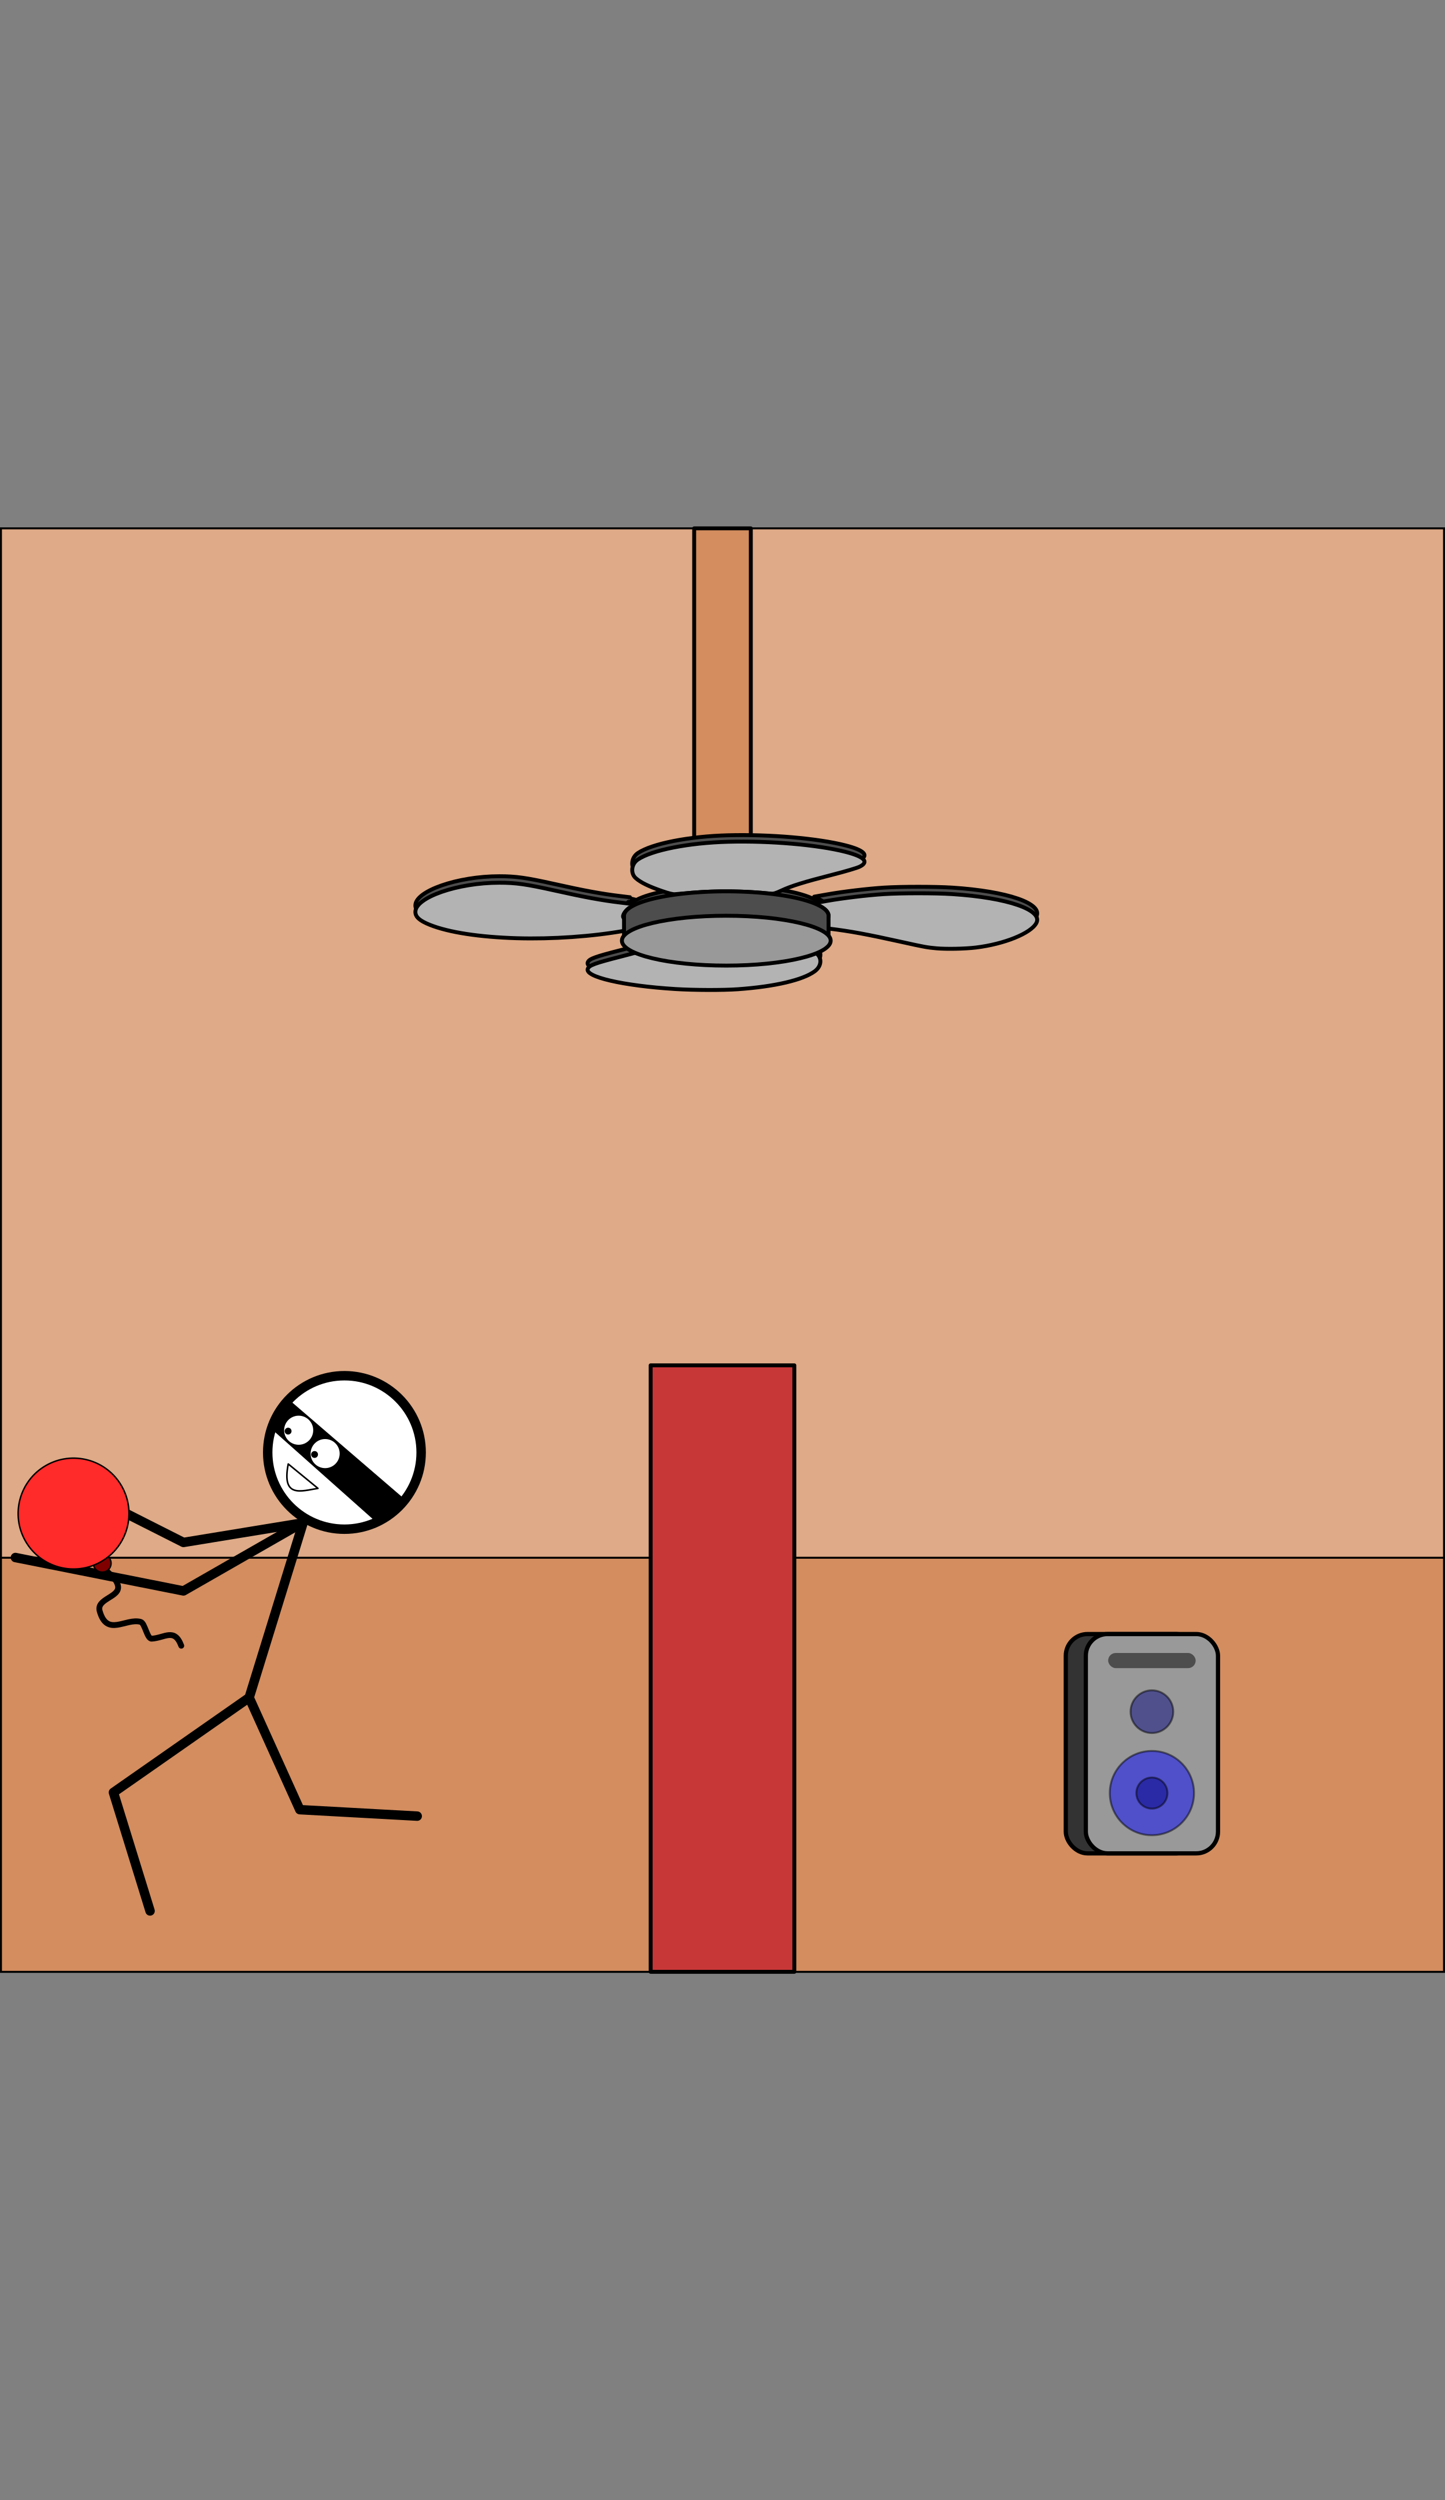 <?xml version="1.0" encoding="UTF-8" standalone="no"?>
<!-- Created with Inkscape (http://www.inkscape.org/) -->

<svg
   xmlns:dc="http://purl.org/dc/elements/1.1/"
   xmlns:cc="http://creativecommons.org/ns#"
   xmlns:rdf="http://www.w3.org/1999/02/22-rdf-syntax-ns#"
   xmlns:svg="http://www.w3.org/2000/svg"
   xmlns="http://www.w3.org/2000/svg"
   xmlns:sodipodi="http://sodipodi.sourceforge.net/DTD/sodipodi-0.dtd"
   xmlns:inkscape="http://www.inkscape.org/namespaces/inkscape"
   width="740"
   height="1280"
   version="1.1"
   viewBox="0 0 740 1280"
   xml:space="preserve"
   id="svg18"
   sodipodi:docname="level21win.svg"
   inkscape:version="0.92.5 (2060ec1f9f, 2020-04-08)"><rect x="0" y="0" width="740" height="1280" fill="#808080" stroke="none"/><defs
     id="defs22" /><sodipodi:namedview
     pagecolor="#ffffff"
     bordercolor="#666666"
     borderopacity="1"
     objecttolerance="10"
     gridtolerance="10"
     guidetolerance="10"
     inkscape:pageopacity="0"
     inkscape:pageshadow="2"
     inkscape:window-width="1920"
     inkscape:window-height="986"
     id="namedview20"
     showgrid="false"
     inkscape:zoom="2"
     inkscape:cx="131.61769"
     inkscape:cy="479.40249"
     inkscape:window-x="1909"
     inkscape:window-y="49"
     inkscape:window-maximized="1"
     inkscape:current-layer="svg18"
     inkscape:snap-bbox="true"
     inkscape:bbox-paths="true"
     inkscape:snap-bbox-edge-midpoints="true"
     inkscape:bbox-nodes="true"
     inkscape:snap-bbox-midpoints="true"
     inkscape:object-paths="true"
     inkscape:snap-intersection-paths="true"
     inkscape:snap-smooth-nodes="true"
     inkscape:snap-midpoints="true"
     inkscape:snap-object-midpoints="true"
     inkscape:snap-center="true"
     inkscape:snap-text-baseline="true"
     inkscape:snap-page="true"
     inkscape:snap-global="false" /><rect
     style="opacity:1;vector-effect:none;fill:#deaa87;fill-opacity:1;stroke:#000000;stroke-width:1;stroke-linecap:round;stroke-linejoin:miter;stroke-miterlimit:4;stroke-dasharray:none;stroke-dashoffset:0;stroke-opacity:1;paint-order:normal"
     id="rect821"
     width="739"
     height="739"
     x="0.5"
     y="270.5" /><rect
     y="797.5"
     x="0.5"
     height="212"
     width="739"
     id="rect850"
     style="opacity:1;vector-effect:none;fill:#d38d5f;fill-opacity:1;stroke:#000000;stroke-width:1;stroke-linecap:round;stroke-linejoin:miter;stroke-miterlimit:4;stroke-dasharray:none;stroke-dashoffset:0;stroke-opacity:1;paint-order:normal" /><rect
     style="opacity:1;vector-effect:none;fill:#c83737;fill-opacity:1;stroke:#000000;stroke-width:2;stroke-linecap:butt;stroke-linejoin:round;stroke-miterlimit:4;stroke-dasharray:none;stroke-dashoffset:0;stroke-opacity:1;paint-order:markers fill stroke"
     id="rect844"
     width="73.574"
     height="310.5"
     x="333.213"
     y="699" /><rect
     style="opacity:1;vector-effect:none;fill:#d38d5f;fill-opacity:1;stroke:#000000;stroke-width:2;stroke-linecap:butt;stroke-linejoin:round;stroke-miterlimit:4;stroke-dasharray:none;stroke-dashoffset:0;stroke-opacity:1;paint-order:markers fill stroke"
     id="rect852"
     width="29"
     height="222.5"
     x="355.5"
     y="270.5" /><g
     id="g7655"
     transform="translate(-26.834,217.059)"
     style="display:inline"><rect
       style="opacity:1;fill:#333333;fill-opacity:1;stroke:#000000;stroke-width:2.169;stroke-linecap:round;stroke-linejoin:round;stroke-miterlimit:4;stroke-dasharray:none;stroke-dashoffset:0;stroke-opacity:1;paint-order:markers fill stroke"
       id="rect3767"
       width="67.696"
       height="112.287"
       x="572.635"
       y="619.507"
       ry="11.139"
       rx="11.139" /><rect
       style="opacity:1;fill:#999999;fill-opacity:1;stroke:#000000;stroke-width:2.169;stroke-linecap:round;stroke-linejoin:round;stroke-miterlimit:4;stroke-dasharray:none;stroke-dashoffset:0;stroke-opacity:1;paint-order:markers fill stroke"
       id="rect3765"
       width="67.696"
       height="112.287"
       x="582.892"
       y="619.507"
       ry="11.139"
       rx="11.139" /><circle
       style="opacity:0.478;fill:#0000ff;fill-opacity:1;stroke:#000000;stroke-width:1;stroke-linecap:round;stroke-linejoin:round;stroke-miterlimit:4;stroke-dasharray:none;stroke-dashoffset:0;stroke-opacity:1;paint-order:markers fill stroke"
       id="path3821"
       cx="616.74"
       cy="700.924"
       r="21.563" /><circle
       style="opacity:0.478;fill:#000080;fill-opacity:1;stroke:#000000;stroke-width:1;stroke-linecap:round;stroke-linejoin:round;stroke-miterlimit:4;stroke-dasharray:none;stroke-dashoffset:0;stroke-opacity:1;paint-order:markers fill stroke"
       id="circle3842"
       cx="616.74"
       cy="659.252"
       r="10.929" /><circle
       style="opacity:0.478;fill:#000080;fill-opacity:1;stroke:#000000;stroke-width:1;stroke-linecap:round;stroke-linejoin:round;stroke-miterlimit:4;stroke-dasharray:none;stroke-dashoffset:0;stroke-opacity:1;paint-order:markers fill stroke"
       id="circle3844"
       cx="616.74"
       cy="700.924"
       r="7.951" /><rect
       style="opacity:1;fill:#4d4d4d;fill-opacity:1;stroke:none;stroke-width:2;stroke-linecap:round;stroke-linejoin:round;stroke-miterlimit:4;stroke-dasharray:none;stroke-dashoffset:0;stroke-opacity:1;paint-order:markers fill stroke"
       id="rect6921"
       width="44.822"
       height="7.753"
       x="594.329"
       y="629.208"
       ry="3.877"
       rx="3.877" /></g><g
     style="display:inline"
     id="g4981"
     transform="matrix(0.805,0,0,0.805,1058.438,526.777)"><g
       id="g4766"><circle
         r="48.805"
         cy="269.35"
         cx="-1095.718"
         id="circle2342"
         style="fill:#ffffff;fill-opacity:1;stroke:#000000;stroke-width:6;stroke-linecap:round;stroke-linejoin:round;stroke-miterlimit:4;stroke-dasharray:none;stroke-dashoffset:0;stroke-opacity:1;paint-order:markers fill stroke" /><path
         inkscape:connector-curvature="0"
         id="path2345"
         d="m -1219.364,560.94 -23.299,-75.381 86.345,-60.305 32.208,71.269 74.695,4.112"
         style="opacity:1;fill:none;fill-opacity:1;stroke:#000000;stroke-width:6;stroke-linecap:round;stroke-linejoin:round;stroke-miterlimit:4;stroke-dasharray:none;stroke-dashoffset:0;stroke-opacity:1;paint-order:markers fill stroke" /><path
         inkscape:connector-curvature="0"
         sodipodi:nodetypes="cc"
         id="path2347"
         d="m -1156.318,425.254 34.264,-111.015"
         style="opacity:1;fill:none;fill-opacity:1;stroke:#000000;stroke-width:6;stroke-linecap:round;stroke-linejoin:round;stroke-miterlimit:4;stroke-dasharray:none;stroke-dashoffset:0;stroke-opacity:1;paint-order:markers fill stroke" /><path
         inkscape:connector-curvature="0"
         id="path2349"
         d="m -1263.221,293.681 65.102,32.893 75.381,-12.335 -75.381,43.173 -106.904,-21.244"
         style="opacity:1;fill:none;fill-opacity:1;stroke:#000000;stroke-width:6;stroke-linecap:round;stroke-linejoin:round;stroke-miterlimit:4;stroke-dasharray:none;stroke-dashoffset:0;stroke-opacity:1;paint-order:markers fill stroke" /><path
         inkscape:connector-curvature="0"
         sodipodi:nodetypes="ccc"
         id="path2422"
         d="m -1131.456,276.687 c -4.31,21.967 8.294,17.153 18.898,15.506 z"
         style="fill:none;stroke:#000000;stroke-width:1px;stroke-linecap:round;stroke-linejoin:round;stroke-opacity:1" /><path
         inkscape:connector-curvature="0"
         id="path3895"
         d="m -1139.451,256.093 63.478,56.452 10.903,-4.603 8.48,-7.511 -74.381,-63.963 -7.026,6.542 -5.572,10.176 z"
         style="fill:#000000;stroke:#000000;stroke-width:1px;stroke-linecap:butt;stroke-linejoin:miter;stroke-opacity:1" /><g
         id="g4746"
         transform="rotate(80.393,-970.959,91.807)"><circle
           r="9.752"
           transform="rotate(-32.997)"
           cy="-227.915"
           cx="-848.22"
           id="circle4742"
           style="fill:#ffffff;fill-opacity:1;stroke:#000000;stroke-width:1;stroke-linecap:round;stroke-linejoin:round;stroke-miterlimit:4;stroke-dasharray:none;stroke-dashoffset:0;stroke-opacity:1;paint-order:markers fill stroke" /><circle
           r="2.181"
           cy="277.507"
           cx="-836.088"
           id="circle4744"
           style="fill:#000000;fill-opacity:1;stroke:none;stroke-width:1;stroke-linecap:round;stroke-linejoin:round;stroke-miterlimit:4;stroke-dasharray:none;stroke-dashoffset:0;stroke-opacity:1;paint-order:markers fill stroke" /></g><g
         transform="rotate(80.393,-971.334,109.196)"
         id="g4752"><circle
           style="fill:#ffffff;fill-opacity:1;stroke:#000000;stroke-width:1;stroke-linecap:round;stroke-linejoin:round;stroke-miterlimit:4;stroke-dasharray:none;stroke-dashoffset:0;stroke-opacity:1;paint-order:markers fill stroke"
           id="circle4748"
           cx="-848.22"
           cy="-227.915"
           transform="rotate(-32.997)"
           r="9.752" /><circle
           style="fill:#000000;fill-opacity:1;stroke:none;stroke-width:1;stroke-linecap:round;stroke-linejoin:round;stroke-miterlimit:4;stroke-dasharray:none;stroke-dashoffset:0;stroke-opacity:1;paint-order:markers fill stroke"
           id="circle4750"
           cx="-836.088"
           cy="277.507"
           r="2.181" /></g></g></g><g
     transform="matrix(0.645,-0.372,0.372,0.645,-164.463,843.488)"
     style="display:inline"
     id="g3568-6"><path
       inkscape:connector-curvature="0"
       id="path3563-8"
       d="m 281.185,95.32 c -1.89,6.275 3.855,12.19 1.657,18.783 -2.567,7.7 -17.404,0.011 -19.611,8.839 -4.524,18.095 13.157,12.881 20.716,20.44 2.175,2.175 -2.049,12.372 0.829,13.811 8.054,4.027 17.386,1.199 15.192,14.363"
       style="fill:none;stroke:#000000;stroke-width:4;stroke-linecap:round;stroke-linejoin:round;stroke-miterlimit:4;stroke-dasharray:none;stroke-opacity:1" /><circle
       style="opacity:1;vector-effect:none;fill:#800000;fill-opacity:1;stroke:#000000;stroke-width:1;stroke-linecap:round;stroke-linejoin:round;stroke-miterlimit:4;stroke-dasharray:none;stroke-dashoffset:0;stroke-opacity:1;paint-order:markers fill stroke"
       id="circle3559-9"
       cx="281.185"
       cy="95.32"
       r="6.077" /><circle
       r="38.117"
       cy="55.821"
       cx="281.185"
       id="path3557-1"
       style="opacity:1;vector-effect:none;fill:#ff2a2a;fill-opacity:1;stroke:#000000;stroke-width:1;stroke-linecap:round;stroke-linejoin:round;stroke-miterlimit:4;stroke-dasharray:none;stroke-dashoffset:0;stroke-opacity:1;paint-order:markers fill stroke" /></g><g
     id="g1088"
     transform="translate(72.157,-90.056)"
     style="display:inline;opacity:1"><path
       inkscape:connector-curvature="0"
       id="path978"
       d="m 273.64,593.079 c -26.914,-1.683 -46.568,-6.25 -44.773,-10.405 0.762,-1.763 3.535,-2.782 16.797,-6.176 13.188,-3.375 21.967,-6.111 26.243,-8.178 1.698,-0.821 3.463,-1.492 3.922,-1.492 0.459,0 2.194,0.168 3.854,0.373 4.585,0.566 17.538,1.084 23.29,0.931 7.277,-0.194 13.373,-0.583 18.895,-1.207 l 4.803,-0.543 4.951,1.596 c 5.95,1.919 12.038,4.848 14.483,6.969 2.826,2.452 2.389,6.498 -0.973,9.005 -6.04,4.504 -20.524,7.89 -39.497,9.234 -7.563,0.536 -22.524,0.486 -31.994,-0.106 z m 133.847,-20.833 c -4.898,-0.438 -6.256,-0.686 -18.089,-3.308 -17.681,-3.917 -26.373,-5.513 -36.833,-6.764 -3.025,-0.362 -5.598,-0.677 -5.719,-0.701 -0.12,-0.024 0.868,-0.79 2.197,-1.702 4.686,-3.218 4.06,-6.499 -1.799,-9.422 l -2.451,-1.223 6.636,-1.171 c 8.227,-1.452 20.563,-2.922 29.136,-3.473 8.766,-0.563 26.223,-0.564 34.92,-0.003 28.335,1.829 46.635,8.127 43.073,14.826 -2.799,5.263 -16.395,10.767 -30.963,12.534 -5.471,0.663 -15.063,0.857 -20.108,0.406 z m -118.813,-4.961 c -16.903,-0.793 -33.042,-4.547 -37.533,-8.73 -10.597,-9.872 32.447,-18.136 71.065,-13.644 16.655,1.937 27.336,6.116 27.336,10.694 0,3.246 -4.951,6.111 -14.558,8.423 -11.852,2.853 -29.087,4.065 -46.31,3.257 z m 21.936,-4.738 c 6.935,-0.629 12.94,-1.865 16.484,-3.393 2.711,-1.169 2.971,-1.48 2.968,-3.549 0,-1.895 -0.373,-2.434 -2.256,-3.276 -10.173,-4.551 -34.703,-5.573 -49.782,-2.074 -13.812,3.205 -12.177,8.615 3.432,11.356 8.057,1.415 19.745,1.79 29.154,0.937 z m -118.12,4.52 c -19.088,-0.577 -34.817,-2.988 -44.401,-6.807 -5.338,-2.127 -7.523,-4.065 -7.523,-6.673 0,-7.423 21.624,-14.932 43,-14.932 8.425,0 13.799,0.752 28,3.919 15.561,3.47 24.441,5.106 33.75,6.215 3.987,0.475 7.25,0.89 7.25,0.922 0,0.032 -0.881,0.657 -1.958,1.388 -2.584,1.756 -4.25,4.324 -3.514,5.417 1.364,2.024 2.882,3.33 5.091,4.383 l 2.346,1.118 -6.68,1.195 c -16.547,2.959 -37.259,4.4 -55.361,3.853 z m 74.377,-24.16 c -6.798,-2.355 -10.857,-4.34 -13.402,-6.555 -2.869,-2.497 -2.341,-7.292 1.053,-9.572 7.225,-4.853 26.039,-8.555 46.216,-9.095 21.355,-0.571 45.882,1.543 60.133,5.182 9.604,2.452 12.172,5.121 7.263,7.548 -1.425,0.704 -7.22,2.418 -14.126,4.178 -14.154,3.607 -21.07,5.756 -25.987,8.072 -2.889,1.361 -4.062,1.709 -5.328,1.582 -13.492,-1.356 -27.948,-1.533 -40.124,-0.49 -4.125,0.353 -8.209,0.7 -9.076,0.77 -1.112,0.09 -3.062,-0.387 -6.622,-1.62 z"
       style="fill:#4d4d4d;stroke:#000000;stroke-width:2;stroke-linecap:round;stroke-linejoin:round;stroke-miterlimit:4;stroke-dasharray:none;paint-order:markers fill stroke" /><path
       style="fill:#b3b3b3;stroke:#000000;stroke-width:2;stroke-linecap:round;stroke-linejoin:round;stroke-miterlimit:4;stroke-dasharray:none;paint-order:markers fill stroke"
       d="m 273.64,596.402 c -26.914,-1.683 -46.568,-6.25 -44.773,-10.405 0.762,-1.763 3.535,-2.782 16.797,-6.176 13.188,-3.375 21.967,-6.111 26.243,-8.178 1.698,-0.821 3.463,-1.492 3.922,-1.492 0.459,0 2.194,0.168 3.854,0.373 4.585,0.566 17.538,1.084 23.29,0.931 7.277,-0.194 13.373,-0.583 18.895,-1.207 l 4.803,-0.543 4.951,1.596 c 5.95,1.919 12.038,4.848 14.483,6.969 2.826,2.452 2.389,6.498 -0.973,9.005 -6.04,4.504 -20.524,7.89 -39.497,9.234 -7.563,0.536 -22.524,0.486 -31.994,-0.106 z m 133.847,-20.833 c -4.898,-0.438 -6.256,-0.686 -18.089,-3.308 -17.681,-3.917 -26.373,-5.513 -36.833,-6.764 -3.025,-0.362 -5.598,-0.677 -5.719,-0.701 -0.12,-0.024 0.868,-0.79 2.197,-1.702 4.686,-3.218 4.06,-6.499 -1.799,-9.422 l -2.451,-1.223 6.636,-1.171 c 8.227,-1.452 20.563,-2.922 29.136,-3.473 8.766,-0.563 26.223,-0.564 34.92,-0.003 28.335,1.829 46.635,8.127 43.073,14.826 -2.799,5.263 -16.395,10.767 -30.963,12.534 -5.471,0.663 -15.063,0.857 -20.108,0.406 z m -118.813,-4.961 c -16.903,-0.793 -33.042,-4.547 -37.533,-8.73 -10.597,-9.872 32.447,-18.136 71.065,-13.644 16.655,1.937 27.336,6.116 27.336,10.694 0,3.246 -4.951,6.111 -14.558,8.423 -11.852,2.853 -29.087,4.065 -46.31,3.257 z m 21.936,-4.738 c 6.935,-0.629 12.94,-1.865 16.484,-3.393 2.711,-1.169 2.971,-1.48 2.968,-3.549 0,-1.895 -0.373,-2.434 -2.256,-3.276 -10.173,-4.551 -34.703,-5.573 -49.782,-2.074 -13.812,3.205 -12.177,8.615 3.432,11.356 8.057,1.415 19.745,1.79 29.154,0.937 z m -118.12,4.52 c -19.088,-0.577 -34.817,-2.988 -44.401,-6.807 -5.338,-2.127 -7.523,-4.065 -7.523,-6.673 0,-7.423 21.624,-14.932 43,-14.932 8.425,0 13.799,0.752 28,3.919 15.561,3.47 24.441,5.106 33.75,6.215 3.987,0.475 7.25,0.89 7.25,0.922 0,0.032 -0.881,0.657 -1.958,1.388 -2.584,1.756 -4.25,4.324 -3.514,5.417 1.364,2.024 2.882,3.33 5.091,4.383 l 2.346,1.118 -6.68,1.195 c -16.547,2.959 -37.259,4.4 -55.361,3.853 z m 74.377,-24.16 c -6.798,-2.355 -10.857,-4.34 -13.402,-6.555 -2.869,-2.497 -2.341,-7.292 1.053,-9.572 7.225,-4.853 26.039,-8.555 46.216,-9.095 21.355,-0.571 45.882,1.543 60.133,5.182 9.604,2.452 12.172,5.121 7.263,7.548 -1.425,0.704 -7.22,2.418 -14.126,4.178 -14.154,3.607 -21.07,5.756 -25.987,8.072 -2.889,1.361 -4.062,1.709 -5.328,1.582 -13.492,-1.356 -27.948,-1.533 -40.124,-0.49 -4.125,0.353 -8.209,0.7 -9.076,0.77 -1.112,0.09 -3.062,-0.387 -6.622,-1.62 z"
       id="path980"
       inkscape:connector-curvature="0" /><path
       inkscape:connector-curvature="0"
       style="opacity:1;vector-effect:none;fill:#4d4d4d;fill-opacity:1;stroke:#000000;stroke-width:2;stroke-linecap:round;stroke-linejoin:round;stroke-miterlimit:4;stroke-dasharray:none;stroke-dashoffset:0;stroke-opacity:1;paint-order:markers fill stroke"
       d="m 299.783,546.394 a 52.367,12.504 0 0 0 -52.367,12.504 v 12.743 H 352.15 V 558.898 A 52.367,12.504 0 0 0 299.783,546.394 Z"
       id="path982" /><ellipse
       style="opacity:1;vector-effect:none;fill:#999999;fill-opacity:1;stroke:#000000;stroke-width:2;stroke-linecap:round;stroke-linejoin:round;stroke-miterlimit:4;stroke-dasharray:none;stroke-dashoffset:0;stroke-opacity:1;paint-order:markers fill stroke"
       id="ellipse994"
       cx="299.783"
       cy="571.641"
       rx="53.46"
       ry="12.765" /></g></svg>